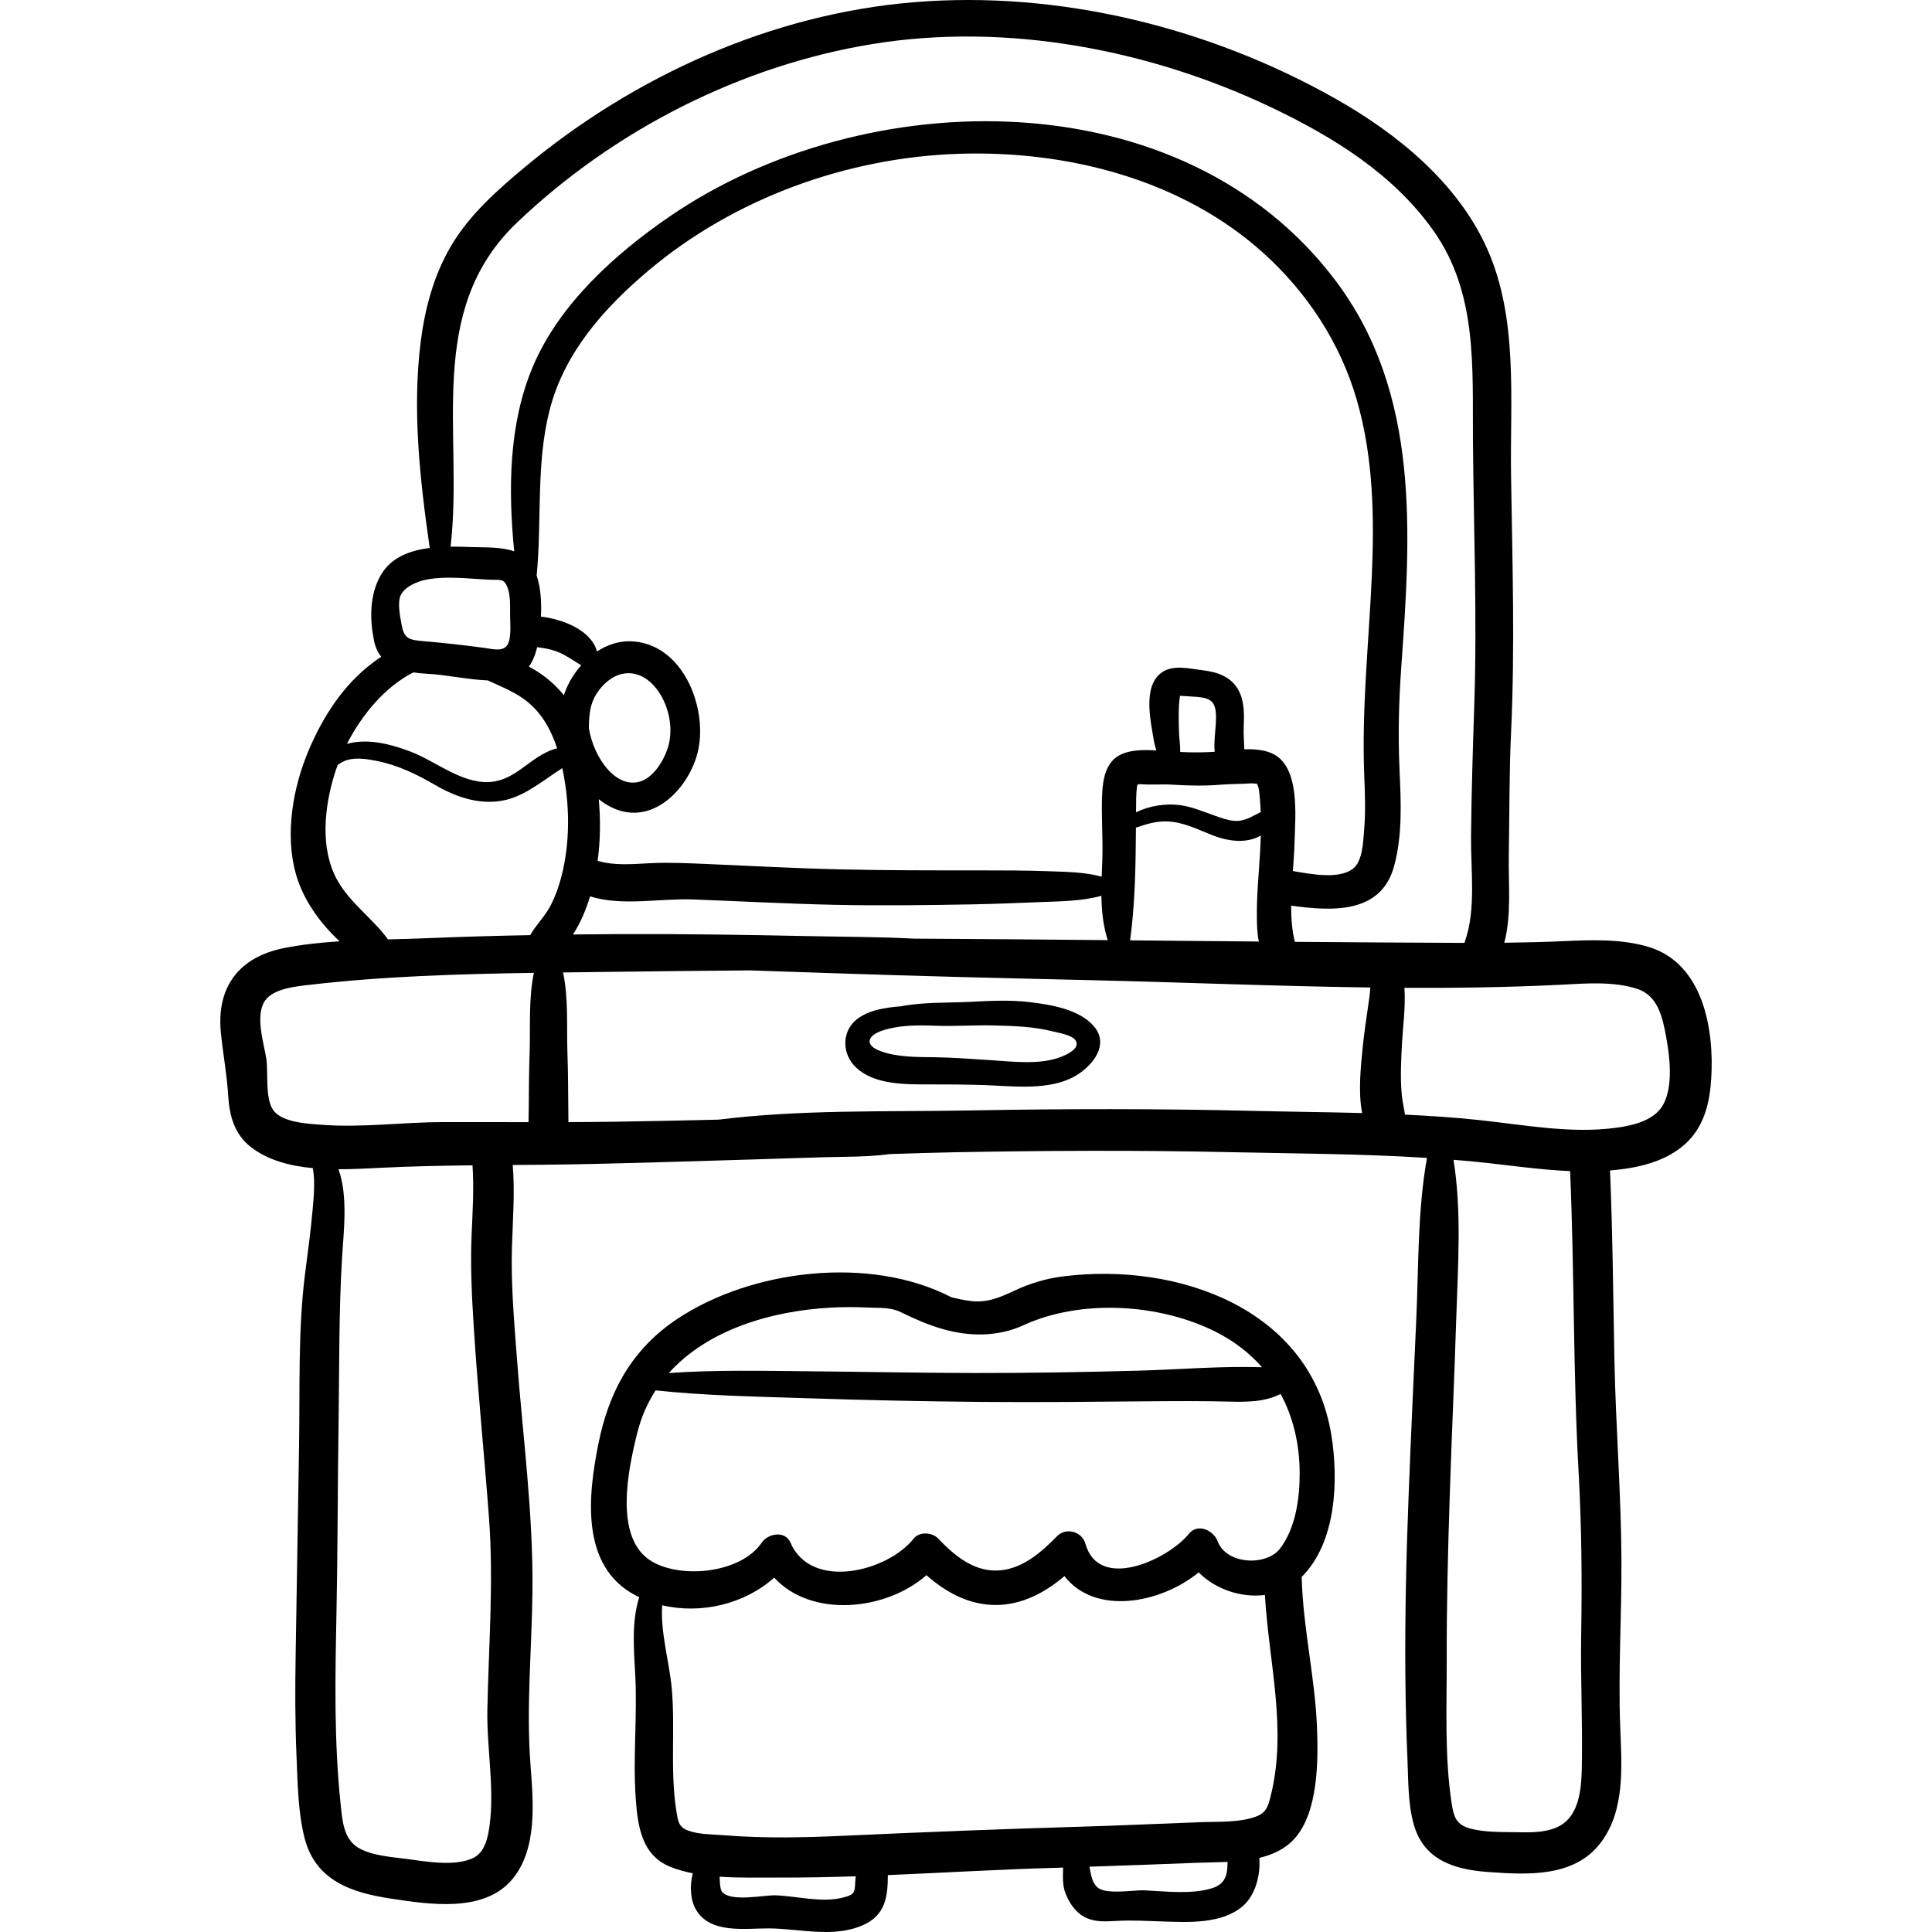 <?xml version="1.0" encoding="iso-8859-1"?>
<!-- Generator: Adobe Illustrator 19.0.0, SVG Export Plug-In . SVG Version: 6.00 Build 0)  -->
<svg version="1.1" id="Capa_1" xmlns="http://www.w3.org/2000/svg" xmlns:xlink="http://www.w3.org/1999/xlink" x="0px" y="0px"
	 viewBox="0 0 512 512" style="enable-background:new 0 0 512 512;" xml:space="preserve">
<g>
	<g>
		<path d="M290.033,272.141c-3.804-4.675-11.612-5.906-17.215-6.575c-5.187-0.618-10.421-0.331-15.625-0.071
			c-6.135,0.307-12.441,0.029-18.478,1.193c-4.089,0.317-8.581,0.986-11.716,3.492c-3.669,2.932-3.912,8.285-0.942,11.853
			c3.97,4.769,11.546,5.308,17.288,5.335c6.64,0.031,13.154-0.038,19.804,0.292c7.231,0.359,16.344,1.192,22.694-3.058
			C289.956,281.849,293.776,276.739,290.033,272.141z M281.407,279.997c-5.606,2.313-13.089,1.317-18.967,0.953
			c-4.933-0.306-9.835-0.708-14.778-0.772c-4.662-0.061-9.793,0.019-14.229-1.582c-4.509-1.627-3.508-4.171,0.333-5.464
			c4.372-1.472,9.352-1.49,13.899-1.311c5.254,0.207,10.509-0.196,15.763-0.063c5.319,0.134,10.371,0.279,15.557,1.569
			c1.509,0.375,5.115,0.959,6.025,2.356C286.302,277.664,283.295,279.218,281.407,279.997z"/>
	</g>
</g>
<g>
	<g>
		<path d="M344.963,417.983c0-0.029-0.009-0.053-0.01-0.083c9.223-9.142,9.778-25.66,7.882-37.513
			c-5.37-33.586-40.653-45.927-70.951-42.15c-4.688,0.585-8.789,1.807-13.063,3.812c-3.979,1.866-7.351,3.299-11.791,2.707
			c-1.647-0.22-3.259-0.559-4.854-0.949c-21.748-11.264-53.168-7.293-72.716,5.738c-11.93,7.952-18.055,19.096-20.846,32.921
			c-2.763,13.689-4.912,32.498,9.715,40.278c0.351,0.187,0.716,0.342,1.073,0.513c-2.053,6.522-1.427,13.778-1.062,20.502
			c0.598,11.004-0.65,22.022,0.148,33.035c0.521,7.182,1.588,14.805,9.015,17.87c1.905,0.786,3.959,1.355,6.093,1.779
			c-0.85,3.285-0.645,7.052,0.813,9.575c3.791,6.567,13.042,4.993,19.334,5.027c8.223,0.045,16.959,2.59,24.847-0.816
			c6.089-2.63,6.691-7.63,6.701-13.308c14.867-0.626,29.741-1.528,44.583-1.935c0.623-0.018,1.245-0.043,1.868-0.062
			c-0.034,2.318-0.278,4.62,0.694,7c1.098,2.685,2.778,5.117,5.475,6.346c2.575,1.174,5.352,0.92,8.1,0.782
			c3.967-0.2,7.904,0.011,11.871,0.146c6.861,0.233,15.902,0.759,21.479-4.069c3.266-2.828,4.729-8.049,4.376-12.768
			c3.64-0.873,6.974-2.419,9.46-5.256c6.142-7.009,6.16-20.531,5.829-29.172C348.513,444.532,345.292,431.403,344.963,417.983z
			 M220.086,346.541c3.305-0.182,6.619-0.188,9.925-0.026c3.187,0.157,5.94-0.15,8.814,1.266c3.483,1.718,7.055,3.28,10.79,4.369
			c7.185,2.094,14.771,2.192,21.667-0.973c15.132-6.946,35.905-5.755,50.829,1.732c4.928,2.473,9.031,5.669,12.338,9.419
			c-10.936-0.342-22.124,0.624-32.973,0.919c-14.566,0.396-29.133,0.64-43.706,0.612c-14.554-0.028-29.104-0.33-43.657-0.461
			c-12.35-0.111-24.604-0.396-36.861,0.476C187.499,352.404,204.342,347.406,220.086,346.541z M226.651,498.737
			c-0.13,2.812-0.195,3.377-3.31,4.154c-5.665,1.415-11.984-0.39-17.703-0.607c-3.215-0.122-11.988,1.872-14.292-0.943
			c-0.553-0.675-0.563-2.667-0.643-3.995c5.332,0.369,10.781,0.206,15.561,0.229c6.832,0.032,13.671-0.112,20.513-0.338
			C226.716,497.717,226.676,498.213,226.651,498.737z M321.148,500.417c-5.531,1.662-12.137,0.81-17.812,0.542
			c-3.005-0.142-10.198,1.257-12.518-0.804c-1.472-1.308-1.704-3.477-2.106-5.459c9.581-0.313,19.158-0.674,28.738-1.045
			c2.448-0.095,5.135-0.102,7.863-0.23C325.281,496.499,324.983,499.264,321.148,500.417z M336.777,475.842
			c-0.658,2.659-1.152,4.54-3.859,5.542c-4.458,1.651-9.811,1.334-14.489,1.504c-10.754,0.389-21.5,0.9-32.257,1.214
			c-20.86,0.609-41.687,1.443-62.533,2.393c-10.528,0.48-21.096,0.718-31.611-0.127c-3.053-0.246-6.76-0.173-9.683-1.246
			c-2.57-0.944-2.707-2.645-3.126-5.339c-1.671-10.738-0.223-21.664-1.206-32.437c-0.626-6.86-3.028-14.787-2.527-21.933
			c10.294,2.435,21.87-0.311,29.688-7.331c9.705,10.667,29.446,8.923,40.343-0.64c5.187,4.563,11.373,7.956,18.511,7.896
			c6.902-0.059,12.949-3.301,18.06-7.656c8.016,10.42,25.32,7.4,35.582-0.985c4.412,4.483,11.271,6.795,17.543,5.985
			C336.227,440.452,341.15,458.173,336.777,475.842z M339.242,410.36c-3.615,4.751-14.233,4.3-16.543-1.9
			c-1.064-2.855-5.25-4.92-7.604-2.007c-5.512,6.817-23.89,15.425-27.452,2.64c-0.899-3.228-5.132-4.413-7.51-1.982
			c-4.324,4.419-9.568,9.009-16.107,9.102c-6.292,0.09-11.309-4.177-15.396-8.486c-1.563-1.648-4.959-1.906-6.475,0
			c-6.995,8.798-27.17,13.862-32.684,1.073c-1.413-3.278-5.951-2.416-7.588,0c-5.463,8.063-21.046,9.668-29.017,5.066
			c-10.437-6.024-6.336-24.716-3.984-34.128c1.053-4.215,2.717-7.957,4.858-11.27c13.063,1.389,26.136,1.624,39.307,2.058
			c15.612,0.514,31.233,0.858,46.854,0.997c15.235,0.135,30.47-0.038,45.704-0.17c6.676-0.058,13.336-0.082,20.009,0.088
			c4.834,0.123,9.593,0.11,13.762-2.034c3.315,6.139,5.023,13.225,5.052,20.887C344.453,396.94,343.411,404.881,339.242,410.36z"/>
	</g>
</g>
<g>
	<g>
		<path d="M436.95,250.962c-7.137-2.171-15.06-1.883-22.423-1.551c-5.301,0.24-10.581,0.365-15.869,0.426
			c1.943-7.43,1.057-15.622,1.189-23.186c0.19-10.81,0.091-21.613,0.595-32.416c1.063-22.755,0.349-45.521,0.001-68.285
			c-0.304-19.885,1.995-41.505-6.381-60.14c-7.841-17.447-23.847-30.44-40.127-39.643C320.481,7.258,280.625-2.586,242.192,0.588
			c-37.697,3.114-73.99,19.496-102.933,43.565c-7.412,6.165-14.927,12.803-19.837,21.215c-4.459,7.639-6.786,16.271-7.904,24.987
			c-2.327,18.146-0.219,36.829,2.359,54.855c-4.938,0.628-9.641,2.286-12.405,6.328c-3.342,4.886-3.636,11.723-2.477,17.51
			c0.004,0.028,0.008,0.058,0.012,0.086c0.293,2.055,1.014,3.654,2.028,4.918c-1.294,0.835-2.533,1.763-3.716,2.736
			c-7.45,6.127-12.719,14.863-16.206,23.757c-3.929,10.021-5.764,22.723-2.055,33.074c2.114,5.901,6.123,11.369,10.938,15.837
			c-4.963,0.318-9.885,0.838-14.654,1.777c-11.835,2.331-17.969,10.157-16.822,22.268c0.531,5.617,1.606,11.052,1.943,16.696
			c0.324,5.436,1.605,10.389,6.116,13.853c4.503,3.458,10.301,4.95,16.314,5.515c0.71,3.663,0.203,8.096-0.087,11.464
			c-0.484,5.623-1.307,11.219-2,16.818c-1.848,14.937-1.303,30.426-1.553,45.459c-0.304,18.286-0.582,36.57-0.896,54.855
			c-0.157,9.158-0.17,18.321,0.232,27.474c0.311,7.056,0.374,14.613,2.141,21.509c2.879,11.235,12.444,14.448,22.88,16.015
			c10.098,1.516,24.447,3.805,31.996-4.958c6.968-8.089,5.696-20.909,4.964-30.756c-1.128-15.147,0.355-30.323,0.537-45.485
			c0.249-20.734-2.577-41.42-4.123-62.07c-0.726-9.702-1.599-19.5-1.314-29.233c0.216-7.354,0.813-14.626,0.211-21.926
			c2.646-0.02,5.293-0.039,7.943-0.063c18.823-0.179,37.628-0.901,56.443-1.421c8.115-0.224,16.215-0.582,24.332-0.695
			c3.744-0.053,7.494-0.205,11.178-0.708c5.729-0.181,11.437-0.375,17.094-0.48c24.154-0.444,48.299-0.567,72.455-0.04
			c17.512,0.382,35.276,0.42,52.841,1.532c-2.517,13.934-2.2,28.744-2.841,42.78c-0.71,15.539-1.422,31.079-2.028,46.622
			c-0.618,15.874-0.993,31.76-0.862,47.646c0.061,7.402,0.232,14.802,0.551,22.197c0.242,5.663,0.115,11.878,1.676,17.397
			c2.673,9.46,10.756,11.965,19.697,12.603c10.374,0.739,22.806,1.502,29.834-7.748c6.652-8.756,5.543-20.761,5.167-31.092
			c-0.532-14.623,0.419-29.299,0.339-43.93c-0.096-17.664-1.513-35.302-1.863-52.967c-0.333-16.729-0.455-33.462-1.17-50.179
			c1.345-0.112,2.688-0.252,4.034-0.449c5.949-0.869,12.101-2.801,16.48-7.13c4.51-4.458,5.897-10.446,6.299-16.582
			C454.347,272.801,451.371,255.35,436.95,250.962z M136.977,59.023C162.65,34.52,196.33,17.316,231.412,11.64
			c35.511-5.746,73.4,1.508,105.659,16.896c16.348,7.798,32.305,17.673,42.901,32.737c11.579,16.461,10.228,36.044,10.372,55.216
			c0.177,23.464,1.135,46.934,0.354,70.397c-0.387,11.589-0.741,23.143-0.859,34.74c-0.09,8.746,1.358,19.313-1.558,27.668
			c-0.069,0.199-0.126,0.394-0.171,0.585c-14.988-0.058-29.976-0.162-44.964-0.284c-0.757-3.047-0.991-6.281-0.976-9.587
			c10.851,1.495,23.786,2.229,27.265-10.412c2.292-8.329,1.829-17.276,1.45-25.805c-0.402-9.053-0.18-17.895,0.463-26.93
			c2.504-35.244,5.128-72.481-17.321-102.373c-40.488-53.909-124.788-52.685-176.698-17.025
			c-14.46,9.934-29.171,23.239-36.117,39.691c-6.42,15.204-6.548,32.527-4.942,48.962c-3.441-1.229-7.671-1.006-11.247-1.139
			c-1.73-0.064-3.643-0.127-5.616-0.108C122.892,115.038,112.451,82.433,136.977,59.023z M333.62,249.513
			c-5.927-0.052-11.854-0.097-17.781-0.156c-5.449-0.055-10.898-0.104-16.347-0.156c1.338-9.944,1.471-19.88,1.543-29.873
			c2.586-0.836,5.105-1.724,8.063-1.651c4.523,0.111,8.274,2.154,12.398,3.738c4.249,1.633,8.974,2.145,12.624,0.009
			c-0.039,1.428-0.095,2.851-0.177,4.252c-0.335,5.778-0.93,11.552-0.86,17.347C333.108,245.17,333.134,247.442,333.62,249.513z
			 M321.906,199.23c-3.086,0.219-6.07,0.191-9.137,0.051c0.015-1.892-0.275-3.859-0.313-5.156c-0.091-3.149-0.223-6.527,0.251-9.73
			c1.5,0.104,3.004,0.162,4.521,0.288c3.62,0.301,4.909,1.273,5.021,4.932C322.344,192.685,321.593,196.105,321.906,199.23z
			 M323.518,207.949c2.68-0.218,5.383-0.15,8.052-0.355c0.507-0.001,1.01,0.039,1.511,0.107c0.046,0.096,0.1,0.204,0.17,0.337
			c0.47,0.871,0.512,2.504,0.604,3.447c0.119,1.229,0.196,2.474,0.247,3.726c-2.299,1.112-4.187,2.505-6.942,2.328
			c-1.686-0.108-3.438-0.763-5.024-1.31c-3.231-1.113-6.326-2.513-9.758-2.906c-3.477-0.398-7.827,0.195-11.31,1.962
			c0.009-1.227,0.018-2.454,0.032-3.684c0.013-1.117,0.094-2.199,0.233-3.303c0.067-0.159,0.119-0.294,0.161-0.413
			c0.226-0.035,0.453-0.06,0.683-0.067c2.769,0.231,5.651-0.046,8.447,0.127C315.04,208.218,319.113,208.309,323.518,207.949z
			 M329.76,198.58c-0.091-1.982-0.233-3.97-0.161-5.97c0.112-3.166,0.217-6.586-1.27-9.487c-1.946-3.797-5.688-5.037-9.671-5.511
			c-3.512-0.417-7.969-1.595-11,0.754c-4.873,3.777-2.678,12.881-1.868,17.952c0.061,0.382,0.285,1.387,0.646,2.565
			c-3.177-0.2-6.512-0.212-9.229,0.991c-4.114,1.821-4.936,6.46-5.125,10.518c-0.273,5.871,0.263,11.767,0.037,17.664
			c-0.055,1.423-0.116,2.847-0.164,4.268c-4.441-1.222-9.373-1.269-13.885-1.433c-6.02-0.22-12.069-0.234-18.092-0.231
			c-12.419,0.005-24.836,0.014-37.252-0.267c-11.679-0.265-23.344-0.901-35.014-1.406c-5.139-0.222-10.252-0.479-15.394-0.23
			c-4.671,0.226-9.396,0.708-13.935-0.622c0.729-5.411,0.787-10.903,0.298-16.345c1.771,1.423,3.75,2.521,5.912,3.123
			c10.062,2.796,18.67-7.415,20.487-16.358c2.35-11.564-4.384-28.176-17.92-28.605c-3.236-0.103-6.287,0.956-8.945,2.699
			c-1.591-5.714-9.094-8.559-14.863-9.236c0.182-3.687-0.026-7.603-1.131-10.896c1.419-14.594-0.231-29.542,3.436-43.856
			c3.902-15.23,14.458-27.064,26.235-36.988c22.792-19.205,52.753-30.002,82.445-30.922c28.636-0.886,58.913,6.817,80.545,26.37
			c11.586,10.472,20.298,23.77,24.664,38.802c4.443,15.298,4.7,31.378,3.979,47.178c-0.801,17.59-2.692,34.886-1.98,52.512
			c0.193,4.782,0.373,9.611-0.038,14.387c-0.261,3.036-0.38,8.374-3.071,10.314c-3.734,2.691-10.703,1.414-15.808,0.517
			c0.19-2.603,0.382-5.187,0.444-7.693c0.17-6.808,1.596-20.31-6.152-23.557C334.772,198.675,332.273,198.493,329.76,198.58z
			 M156.368,237.543c8.457,2.667,18.567,0.494,27.282,0.821c12.315,0.462,24.625,1.127,36.947,1.408
			c12.418,0.283,24.835,0.12,37.253-0.109c6.033-0.111,12.062-0.372,18.091-0.608c5.108-0.201,10.879-0.234,15.945-1.665
			c0.056,3.99,0.445,7.929,1.678,11.755c-17.133-0.163-34.265-0.312-51.398-0.4c-9.249-0.486-18.562-0.477-27.694-0.663
			c-16.896-0.344-33.786-0.618-50.687-0.538c-3.981,0.019-7.964,0.053-11.945,0.099
			C153.865,244.595,155.328,240.977,156.368,237.543z M150.909,180.781c-0.555,1.048-1.065,2.22-1.491,3.458
			c-0.947-1.176-1.98-2.291-3.123-3.32c-1.783-1.607-3.873-3.079-6.129-4.269c1.047-1.439,1.729-3.214,2.185-5.142
			c2.434,0.29,4.866,0.812,7.037,1.977c1.651,0.886,3.083,1.915,4.637,2.816C152.801,177.682,151.744,179.202,150.909,180.781z
			 M156.051,192.968c0.066-4.222,0.325-7.837,3.982-11.544c0.423-0.429,0.862-0.803,1.31-1.141c0.009-0.003,0.017-0.009,0.026-0.012
			c0.168-0.063,0.281-0.165,0.369-0.277c3.691-2.539,8.023-2.058,11.4,1.562c3.666,3.929,5.343,10.253,4.148,15.479
			c-0.815,3.571-3.582,8.576-7.277,9.947C163.51,209.394,157.377,201.06,156.051,192.968z M106.22,157.688
			c0.933-1.875,3.144-3.058,5.678-3.833c5.71-1.467,12.868-0.397,18.189-0.219c2.613,0.088,3.501-0.328,4.407,2.054
			c0.848,2.226,0.68,5.227,0.688,7.546c0.008,2.032,0.446,6.193-0.861,7.871c-1.27,1.628-3.809,0.881-5.997,0.586
			c-5.62-0.758-11.006-1.349-16.657-1.829c-3.743-0.318-4.656-1.012-5.277-4.504C106.038,163.393,105.256,159.626,106.22,157.688z
			 M109.537,178.194c1.18,0.182,2.396,0.293,3.616,0.358c5.237,0.28,10.765,1.548,16.118,1.768c3.727,1.727,7.61,3.194,10.828,5.923
			c3.769,3.195,6.051,7.479,7.542,12.07c-7.82,1.941-11.492,10.401-21.106,8.74c-6.461-1.116-11.869-5.669-17.972-7.96
			c-4.874-1.83-10.396-3.283-15.61-2.207c-0.318,0.066-0.661,0.155-1.014,0.258C95.866,189.459,101.978,182.05,109.537,178.194z
			 M129.731,483.853c-0.434,3.182-1.236,7.087-4.412,8.57c-4.859,2.267-12.344,0.909-17.425,0.233
			c-4.136-0.551-9.423-0.845-13.03-3.038c-3.845-2.337-4.146-7.279-4.58-11.36c-1.789-16.814-1.455-33.802-1.116-50.679
			c0.339-16.858,0.304-33.714,0.558-50.572c0.221-14.716,0.039-29.386,0.944-44.076c0.393-6.362,1.594-16.047-0.97-23.069
			c3.939,0.006,7.801-0.216,11.279-0.388c8.09-0.4,16.164-0.559,24.242-0.649c0.409,6.064,0.038,12.127-0.233,18.205
			c-0.364,8.158,0.034,16.253,0.548,24.398c1.065,16.943,2.781,33.835,4.049,50.762c1.27,16.956-0.085,33.87-0.427,50.83
			C128.953,463.201,131.105,473.743,129.731,483.853z M140.354,279.004c-0.171,4.876-0.194,9.75-0.23,14.627
			c-0.01,1.313-0.06,2.56-0.058,3.755c-7.543-0.007-15.087-0.037-22.63-0.022c-10.696,0.021-21.385,1.515-32.084,0.722
			c-3.652-0.271-10.448-0.572-12.869-3.785c-2.312-3.068-1.344-10.202-1.924-13.835c-0.672-4.203-3.004-11.344-0.335-15.258
			c2.237-3.281,8.354-3.814,11.909-4.228c19.559-2.272,39.52-2.863,59.35-3.165C140.036,264.661,140.584,272.432,140.354,279.004z
			 M140.516,247.82c-9.144,0.175-18.285,0.432-27.423,0.817c-3.374,0.142-6.812,0.221-10.273,0.31
			c-4.067-5.59-10.02-9.577-13.44-15.71c-4.643-8.326-3.42-19.387-0.704-28.146c0.242-0.78,0.52-1.571,0.813-2.366
			c0.782-0.536,1.582-1.047,2.543-1.324c2.513-0.723,5.385-0.232,7.879,0.266c5.629,1.126,10.594,3.563,15.508,6.421
			c5.717,3.325,12.433,5.544,19.05,3.79c5.278-1.399,9.874-5.352,14.555-8.316c0.149,0.711,0.29,1.424,0.418,2.133
			c1.37,7.619,1.535,15.774,0.056,23.388c-0.73,3.763-1.827,7.49-3.59,10.905C144.44,242.828,142.058,245.087,140.516,247.82z
			 M362.869,264.524c-0.658,4.684-1.411,9.32-1.84,14.035c-0.348,3.822-1.173,10.864-0.035,16.411
			c-9.779-0.264-19.567-0.349-29.259-0.583c-24.874-0.601-49.736-0.568-74.612-0.109c-22.008,0.407-44.711-0.301-66.671,2.438
			c-9.213,0.22-18.428,0.422-27.64,0.553c-4.057,0.058-8.114,0.087-12.172,0.103c0-0.858-0.02-1.751-0.027-2.694
			c-0.037-5.227-0.055-10.45-0.237-15.674c-0.231-6.595,0.314-14.427-1.156-21.295c4.516-0.057,9.021-0.108,13.511-0.17
			c12.013-0.166,24.027-0.274,36.042-0.374c7.433,0.259,14.866,0.499,22.3,0.754c22.352,0.77,44.723,1.304,67.082,1.815
			c24.903,0.569,49.969,1.636,74.997,1.962C363.072,262.684,362.993,263.641,362.869,264.524z M419.195,468.507
			c-0.092,4.381-0.424,9.828-3.398,13.366c-3.242,3.854-9.122,3.785-13.719,3.686c-4.084-0.088-9.018,0.102-12.944-1.132
			c-3.239-1.017-3.89-3.086-4.397-6.32c-1.956-12.463-1.309-25.85-1.341-38.434c-0.038-14.475,0.337-28.948,0.803-43.415
			c0.501-15.543,1.229-31.078,1.712-46.622c0.43-13.777,1.508-28.497-0.715-42.271c1.876,0.153,3.752,0.301,5.621,0.486
			c8.418,0.832,16.839,2.149,25.279,2.505c1.145,26.589,0.77,53.224,2.253,79.8c0.803,14.377,0.922,28.687,0.681,43.083
			C418.834,444.995,419.443,456.771,419.195,468.507z M440.895,292.497c-2.256,4.439-8.09,5.764-12.596,6.374
			c-12.113,1.638-24.551-0.806-36.581-2.074c-6.42-0.677-12.895-1.103-19.388-1.405c-0.222-1.676-0.664-3.372-0.841-5.219
			c-0.444-4.632-0.177-9.397,0.074-14.034c0.201-3.714,0.965-9.307,0.628-14.357c13.705,0.07,27.392-0.123,41.027-0.797
			c6.688-0.33,14.198-1.031,20.672,1.077c5.509,1.794,6.722,7.617,7.67,12.803C442.517,280.091,443.41,287.545,440.895,292.497z"/>
	</g>
</g>
<g>
</g>
<g>
</g>
<g>
</g>
<g>
</g>
<g>
</g>
<g>
</g>
<g>
</g>
<g>
</g>
<g>
</g>
<g>
</g>
<g>
</g>
<g>
</g>
<g>
</g>
<g>
</g>
<g>
</g>
</svg>
